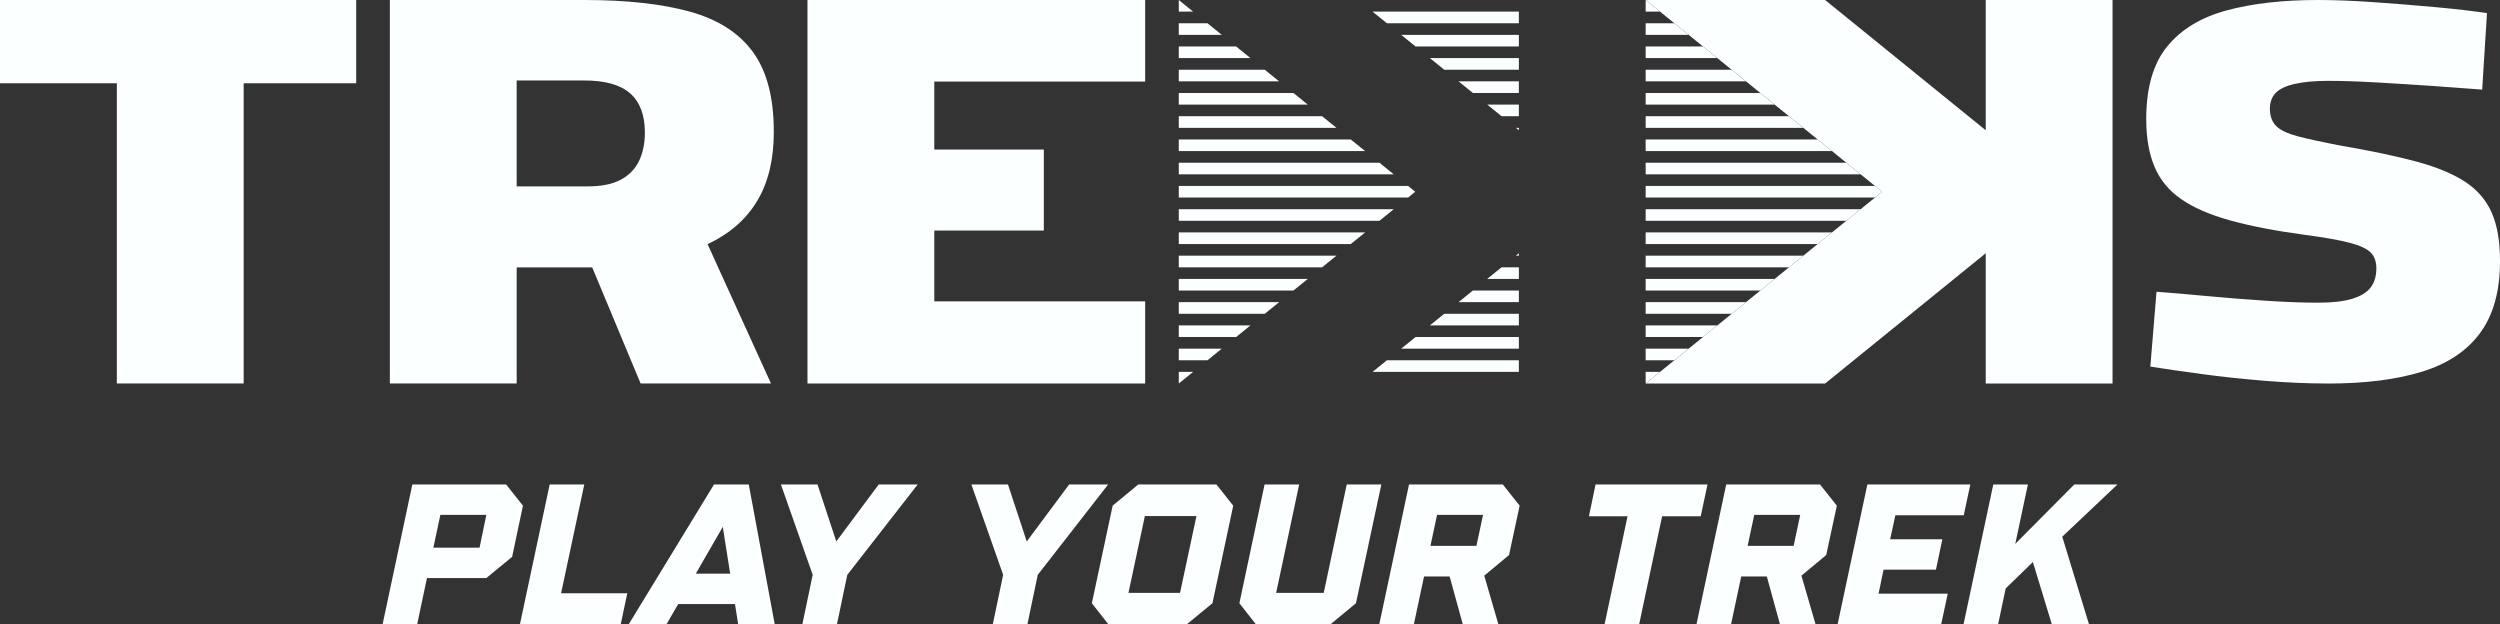 <?xml version="1.0" encoding="UTF-8"?>
<svg id="Calque_2" data-name="Calque 2" xmlns="http://www.w3.org/2000/svg" viewBox="0 0 1129.15 282.03">
  <rect x="0" y="0" width="1129.15" height="282.03" fill="#333333" stroke="none"/>
  <defs>
    <style>
      .cls-1 {
        fill: #fcffff;
      }
    </style>
  </defs>
  <g id="Calque_1-2" data-name="Calque 1">
    <g>
      <g>
        <path class="cls-1" d="M186.25,218.82h42.35l7.59,9.57-4.88,23.12-11.65,9.57h-26.82l-4.43,20.95h-15.62l13.45-63.21ZM216.59,247.36l3.07-14.81h-20.77l-3.16,14.81h20.86Z"/>
        <path class="cls-1" d="M248.27,218.82h15.63l-10.48,49.12h29.9l-2.98,14.09h-45.52l13.45-63.21Z"/>
        <path class="cls-1" d="M322.48,218.82h15.71l11.74,63.21h-16.52l-1.44-9.21h-25.65l-5.33,9.21h-17.07l38.56-63.21ZM329.79,259.1l-3.34-21.14-12.19,21.14h15.53Z"/>
        <path class="cls-1" d="M367.07,259.64l-14.36-40.82h16.53l8.48,25.74,19.15-25.74h17.61l-31.79,40.82-4.69,22.4h-15.63l4.69-22.4Z"/>
        <path class="cls-1" d="M453.09,259.64l-14.36-40.82h16.53l8.48,25.74,19.15-25.74h17.61l-31.79,40.82-4.69,22.4h-15.63l4.69-22.4Z"/>
        <path class="cls-1" d="M493.15,272.46l9.39-44.07,11.56-9.57h35.31l7.59,9.57-9.39,44.07-11.65,9.57h-35.31l-7.5-9.57ZM532.98,267.76l7.41-34.68h-23.3l-7.41,34.68h23.3Z"/>
        <path class="cls-1" d="M559.78,272.46l11.38-53.64h15.62l-10.39,48.94h21.49l10.39-48.94h15.63l-11.47,53.64-11.56,9.57h-33.59l-7.49-9.57Z"/>
        <path class="cls-1" d="M636.42,218.82h42.35l7.59,9.57-4.79,22.3-11.2,9.31,6.41,22.03h-16.08l-5.96-21.68h-11.56l-4.61,21.68h-15.62l13.45-63.21ZM666.85,246.54l2.98-13.99h-20.77l-2.98,13.99h20.77Z"/>
        <path class="cls-1" d="M735.09,233.18h-17.43l2.98-14.36h50.57l-3.07,14.36h-17.43l-10.39,48.85h-15.62l10.39-48.85Z"/>
        <path class="cls-1" d="M779.68,218.82h42.35l7.59,9.57-4.79,22.3-11.2,9.31,6.41,22.03h-16.08l-5.96-21.68h-11.56l-4.61,21.68h-15.62l13.45-63.21ZM810.11,246.54l2.98-13.99h-20.77l-2.98,13.99h20.77Z"/>
        <path class="cls-1" d="M843.41,218.82h46.51l-2.98,13.91h-30.88l-2.35,10.84h23.57l-2.89,13.72h-23.66l-2.26,10.84h31.25l-2.98,13.91h-46.78l13.45-63.21Z"/>
        <path class="cls-1" d="M900.28,218.82h15.63l-5.69,26.82,26.64-26.82h19.51l-24.93,23.57,12.1,39.64h-16.79l-8.58-28.18-12.28,11.92-3.43,16.25h-15.62l13.45-63.21Z"/>
      </g>
      <path class="cls-1" d="M1051.58,173.22c-9.1,0-18.67-.41-28.7-1.23-10.04-.82-19.6-1.85-28.7-3.08-9.11-1.23-16.76-2.35-22.96-3.33l2.79-33.81c6.62.49,14.32,1.15,23.12,1.98,8.79.82,17.63,1.52,26.53,2.1,8.89.58,16.65.86,23.27.86s11.53-.57,15.36-1.73c3.83-1.15,6.62-2.84,8.38-5.06,1.76-2.22,2.64-5.14,2.64-8.76,0-2.96-.83-5.31-2.48-7.03-1.66-1.73-4.81-3.2-9.46-4.44-4.66-1.23-11.33-2.42-20.01-3.57-13.45-1.81-24.78-3.99-33.98-6.54-9.21-2.55-16.6-5.76-22.19-9.62-5.59-3.86-9.62-8.76-12.1-14.68-2.48-5.92-3.72-13.08-3.72-21.47,0-14.14,3.15-25.08,9.46-32.82,6.31-7.73,15.25-13.16,26.84-16.29C1017.24,1.57,1030.99,0,1046.93,0c7.44,0,15.87.33,25.29.99,9.41.66,18.62,1.4,27.62,2.22,9,.83,16.81,1.73,23.43,2.71l-2.17,34.55c-6.21-.49-13.5-1.03-21.87-1.61-8.38-.57-16.81-1.11-25.29-1.6-8.48-.49-15.93-.74-22.34-.74-6,0-11.02.45-15.05,1.35-4.04.91-6.93,2.27-8.69,4.07-1.76,1.81-2.64,4.2-2.64,7.16,0,3.29.93,5.88,2.79,7.77,1.86,1.9,5.12,3.45,9.77,4.69,4.66,1.23,11.33,2.67,20.01,4.32,13.44,2.31,24.72,4.69,33.82,7.16,9.1,2.47,16.39,5.51,21.88,9.13,5.48,3.62,9.46,8.27,11.94,13.94,2.48,5.67,3.72,12.96,3.72,21.84,0,13.49-3,24.31-8.99,32.45-6,8.14-14.79,13.98-26.38,17.52-11.59,3.54-25.65,5.31-42.2,5.31Z"/>
      <path class="cls-1" d="M52.77,173.22V37.61H0V0h160.88v37.61h-50.83v135.6h-57.27Z"/>
      <path class="cls-1" d="M176.08,173.22V0h87.84c19.09,0,34.96,1.75,47.62,5.25,12.65,3.5,22.15,9.55,28.47,18.16,6.33,8.62,9.49,20.68,9.49,36.2,0,12.45-2.52,22.86-7.56,31.21-5.04,8.36-12.5,14.84-22.36,19.45l28.64,62.94h-58.88l-21.87-52.45h-34.11v52.45h-57.27ZM233.35,84.18h32.18c6.22,0,11.21-1.02,14.96-3.07,3.75-2.05,6.48-4.9,8.21-8.57,1.71-3.66,2.57-7.89,2.57-12.66,0-7.84-2.2-13.73-6.59-17.65-4.4-3.92-11.32-5.88-20.75-5.88h-30.57v47.84Z"/>
      <path class="cls-1" d="M364.71,173.22V0h152.51v36.84h-95.24v30.7h49.47v36.59h-49.47v31.98h95.24v37.1h-152.51Z"/>
      <polygon class="cls-1" points="896.88 0 896.88 58.84 824.33 0 743.29 0 850.08 86.61 743.29 173.22 824.33 173.22 896.88 114.38 896.88 173.22 954.15 173.22 954.15 0 896.88 0"/>
      <g>
        <polygon class="cls-1" points="538.88 5.25 532.41 5.25 532.41 0 538.88 5.25"/>
        <polygon class="cls-1" points="551.83 15.75 532.41 15.75 532.41 10.5 545.37 10.5 551.83 15.75"/>
        <polygon class="cls-1" points="564.77 26.24 532.41 26.24 532.41 21 558.32 21 564.77 26.24"/>
        <polygon class="cls-1" points="577.71 36.74 532.41 36.74 532.41 31.49 571.24 31.49 577.71 36.74"/>
        <polygon class="cls-1" points="590.66 47.24 532.41 47.24 532.41 41.99 584.19 41.99 590.66 47.24"/>
        <polygon class="cls-1" points="603.62 57.74 532.41 57.74 532.41 52.49 597.14 52.49 603.62 57.74"/>
        <polygon class="cls-1" points="616.57 68.24 532.41 68.24 532.41 62.99 610.08 62.99 616.57 68.24"/>
        <polygon class="cls-1" points="629.49 78.73 532.41 78.73 532.41 73.49 623.03 73.49 629.49 78.73"/>
        <polygon class="cls-1" points="639.21 86.61 635.98 89.23 532.41 89.23 532.41 83.98 635.97 83.98 639.21 86.61"/>
        <polygon class="cls-1" points="629.51 94.48 623.03 99.73 532.41 99.73 532.41 94.48 629.51 94.48"/>
        <polygon class="cls-1" points="616.57 104.98 610.08 110.23 532.41 110.23 532.41 104.98 616.57 104.98"/>
        <polygon class="cls-1" points="603.62 115.48 597.14 120.73 532.41 120.73 532.41 115.48 603.62 115.48"/>
        <polygon class="cls-1" points="590.66 125.98 584.2 131.22 532.41 131.22 532.41 125.98 590.66 125.98"/>
        <polygon class="cls-1" points="577.73 136.47 571.25 141.72 532.41 141.72 532.41 136.47 577.73 136.47"/>
        <polygon class="cls-1" points="564.78 146.97 558.32 152.22 532.41 152.22 532.41 146.97 564.78 146.97"/>
        <polygon class="cls-1" points="551.83 157.47 545.37 162.72 532.41 162.72 532.41 157.47 551.83 157.47"/>
        <polygon class="cls-1" points="538.88 167.97 532.41 173.22 532.41 167.97 538.88 167.97"/>
        <polygon class="cls-1" points="749.75 5.25 743.28 5.25 743.28 0 749.75 5.25"/>
        <polygon class="cls-1" points="762.7 15.75 743.28 15.75 743.28 10.5 756.23 10.5 762.7 15.75"/>
        <polygon class="cls-1" points="775.64 26.24 743.28 26.24 743.28 21 769.18 21 775.64 26.24"/>
        <polygon class="cls-1" points="788.58 36.74 743.28 36.74 743.28 31.49 782.12 31.49 788.58 36.74"/>
        <polygon class="cls-1" points="801.53 47.24 743.28 47.24 743.28 41.99 795.07 41.99 801.53 47.24"/>
        <polygon class="cls-1" points="814.48 57.74 743.28 57.74 743.28 52.49 808.01 52.49 814.48 57.74"/>
        <polygon class="cls-1" points="827.43 68.24 743.28 68.24 743.28 62.99 820.95 62.99 827.43 68.24"/>
        <polygon class="cls-1" points="840.37 78.73 743.28 78.73 743.28 73.49 833.9 73.49 840.37 78.73"/>
        <polygon class="cls-1" points="850.08 86.61 846.85 89.23 743.28 89.23 743.28 83.98 846.85 83.98 850.08 86.61"/>
        <polygon class="cls-1" points="840.38 94.48 833.9 99.73 743.28 99.73 743.28 94.48 840.38 94.48"/>
        <polygon class="cls-1" points="827.43 104.98 820.95 110.23 743.28 110.23 743.28 104.98 827.43 104.98"/>
        <polygon class="cls-1" points="814.48 115.48 808.01 120.73 743.28 120.73 743.28 115.48 814.48 115.48"/>
        <polygon class="cls-1" points="801.53 125.98 795.08 131.22 743.28 131.22 743.28 125.98 801.53 125.98"/>
        <polygon class="cls-1" points="788.6 136.47 782.12 141.72 743.28 141.72 743.28 136.47 788.6 136.47"/>
        <polygon class="cls-1" points="775.65 146.97 769.18 152.22 743.28 152.22 743.28 146.97 775.65 146.97"/>
        <polygon class="cls-1" points="762.7 157.47 756.23 162.72 743.28 162.72 743.28 157.47 762.7 157.47"/>
        <polygon class="cls-1" points="749.75 167.97 743.28 173.22 743.28 167.97 749.75 167.97"/>
        <polygon class="cls-1" points="686.01 5.25 686.01 10.5 626.4 10.5 619.93 5.25 686.01 5.25"/>
        <polygon class="cls-1" points="686.01 15.75 686.01 21 639.35 21 632.88 15.75 686.01 15.75"/>
        <polygon class="cls-1" points="686.01 26.24 686.01 31.49 652.3 31.49 645.82 26.24 686.01 26.24"/>
        <polygon class="cls-1" points="686.01 36.74 686.01 41.99 665.24 41.99 658.76 36.74 686.01 36.74"/>
        <polygon class="cls-1" points="686.01 47.24 686.01 52.49 678.19 52.49 671.72 47.24 686.01 47.24"/>
        <polygon class="cls-1" points="684.67 57.74 686.01 57.74 686.01 58.83 684.67 57.74"/>
        <polygon class="cls-1" points="686.01 114.38 686.01 115.48 684.65 115.48 686.01 114.38"/>
        <polygon class="cls-1" points="678.18 120.73 686.01 120.73 686.01 125.98 671.71 125.98 678.18 120.73"/>
        <polygon class="cls-1" points="665.24 131.22 686.01 131.22 686.01 136.47 658.77 136.47 665.24 131.22"/>
        <polygon class="cls-1" points="652.31 141.72 686.01 141.72 686.01 146.97 645.83 146.97 652.31 141.72"/>
        <polygon class="cls-1" points="639.35 152.22 686.01 152.22 686.01 157.47 632.87 157.47 639.35 152.22"/>
        <polygon class="cls-1" points="626.4 162.72 686.01 162.72 686.01 167.97 619.92 167.97 626.4 162.72"/>
      </g>
    </g>
  </g>
</svg>